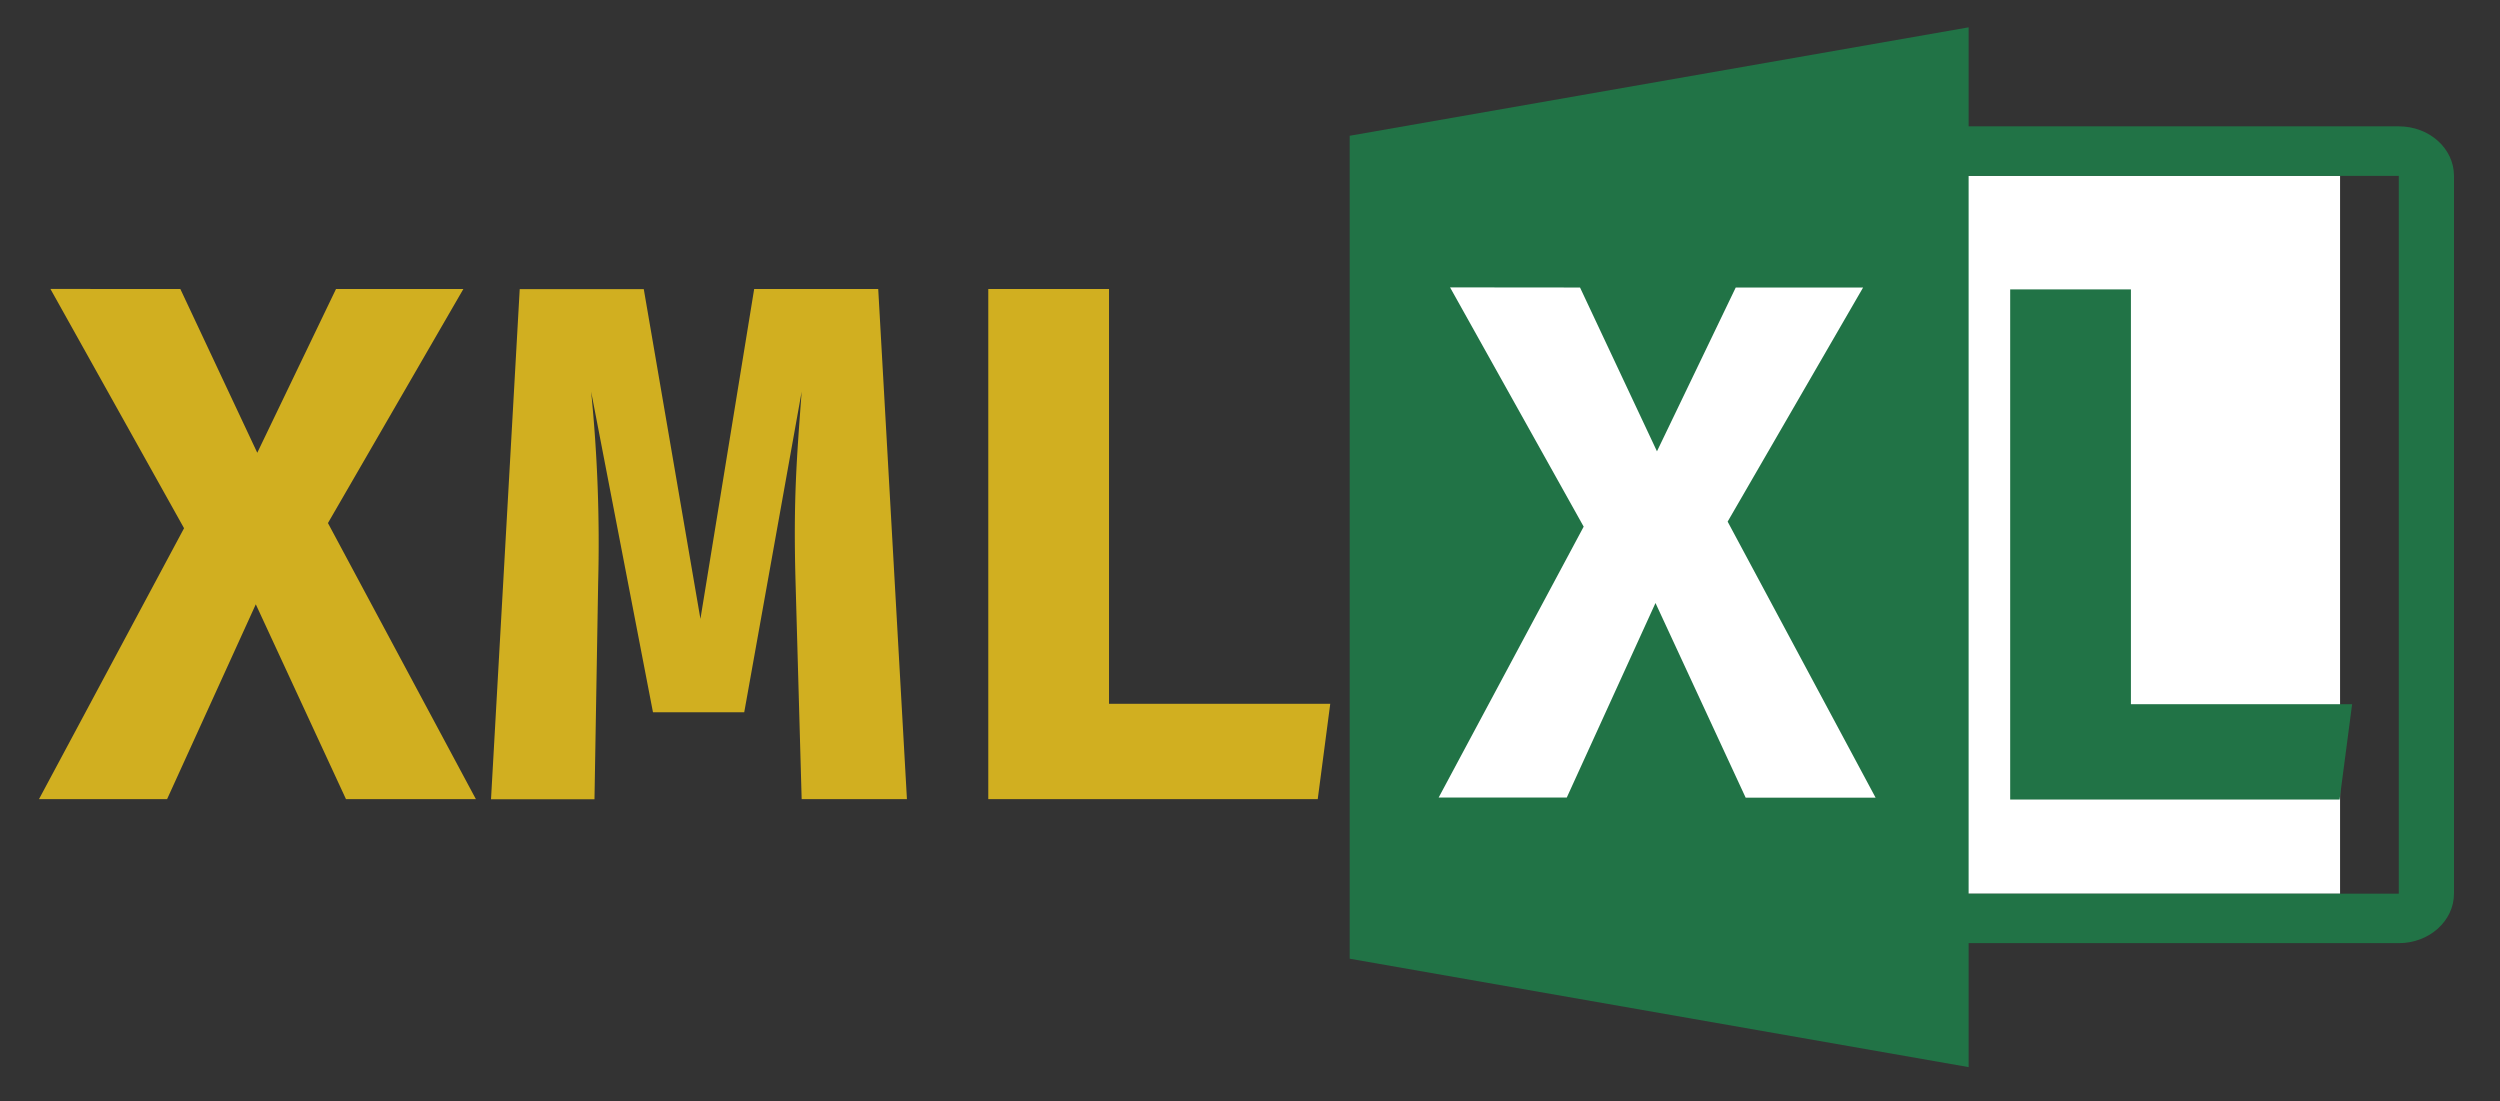 <svg id="Layer_1" data-name="Layer 1" xmlns="http://www.w3.org/2000/svg" viewBox="0 0 815 359"><rect x="0" y="0" width="815" height="359" fill="#333333" stroke="none"/><defs><style>.cls-1{fill:#d1af20;}.cls-2{fill:#fff;}.cls-3,.cls-4{fill:#217346;}.cls-4{fill-rule:evenodd;}</style></defs><title>xmlxl</title><path class="cls-1" d="M58.79,94.21,83.87,147.6l25.67-53.39h41.52l-44.15,76.31,48.23,90H112.79L83.39,197,54.47,260.52H12.71L60,172.2l-43.56-78Z"/><path class="cls-1" d="M295.66,260.52H261.34l-2-71.16c-.72-26.4.36-39.48,2-61.68L242.62,232.2H212.87L192.71,127.68A495.32,495.32,0,0,1,195,190l-1.2,70.56H160.07l9.36-166.31h40.44l18.47,107.51L245.86,94.21H286.3Z"/><path class="cls-1" d="M322.18,94.21h39.36V229.44h72.12l-4.08,31.08H322.18Z"/><rect class="cls-2" x="609.5" y="57.33" width="153.36" height="234.04"/><path class="cls-3" d="M655.32,94.34h39.36V229.57h72.11l-4.08,31.08H655.32Z"/><path class="cls-3" d="M782,57.33v234H611.33v-234H782m0-16.14H611.33c-9.92,0-18,7.23-18,16.14v234c0,8.91,8,16.14,18,16.14H782c9.92,0,18-7.23,18-16.14v-234C800,48.42,792,41.19,782,41.19Z"/><path class="cls-4" d="M641.77,8.91,440,44.26V312.54l201.77,35.34Z"/><path class="cls-2" d="M515.09,93.73l25.08,53.4,25.68-53.4h41.52l-44.16,76.32,48.24,90H569.09l-29.4-63.47L510.77,260H469l47.28-88.31-43.56-78Z"/></svg>